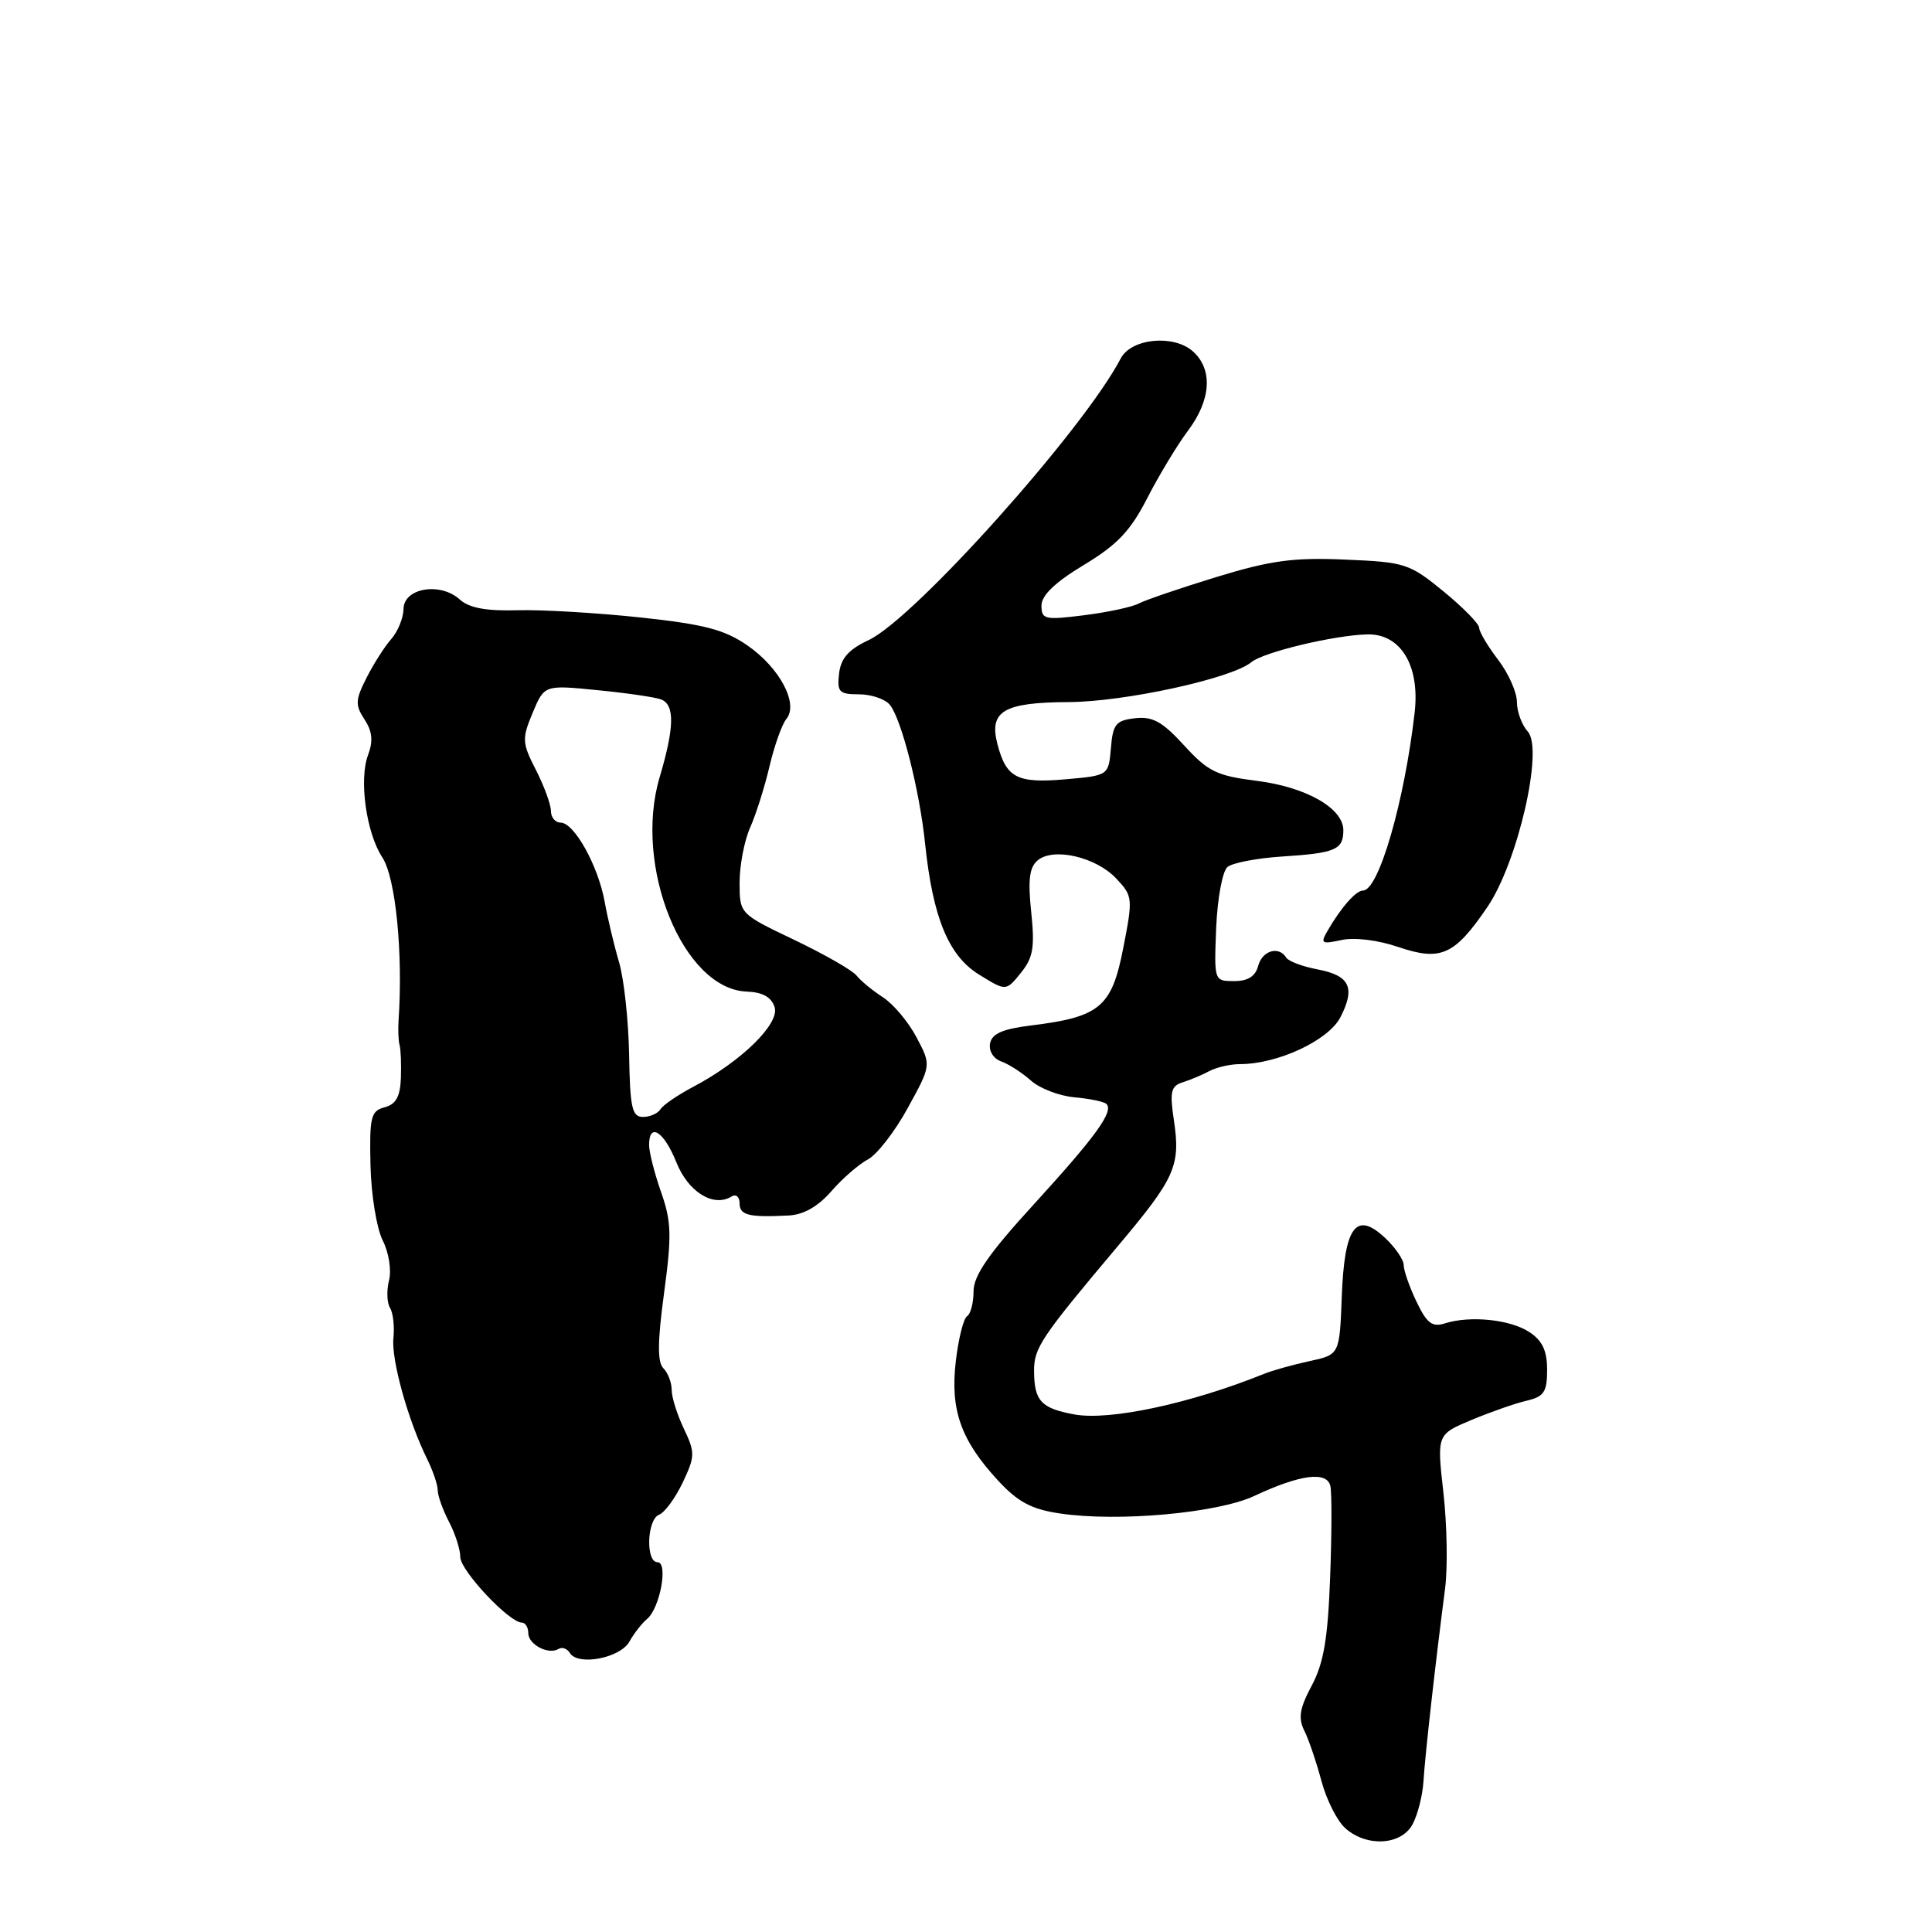 <?xml version="1.0" encoding="UTF-8" standalone="no"?>
<!DOCTYPE svg PUBLIC "-//W3C//DTD SVG 1.1//EN" "http://www.w3.org/Graphics/SVG/1.1/DTD/svg11.dtd" >
<svg xmlns="http://www.w3.org/2000/svg" xmlns:xlink="http://www.w3.org/1999/xlink" version="1.1" viewBox="0 0 256 256">
 <g >
 <path fill="currentColor"
d=" M 187.16 241.75 C 187.84 240.51 188.50 237.93 188.62 236.00 C 188.83 232.58 190.18 220.51 191.48 210.50 C 191.84 207.75 191.74 202.03 191.26 197.79 C 190.39 190.08 190.39 190.08 194.94 188.17 C 197.45 187.12 200.74 185.96 202.25 185.61 C 204.60 185.06 205.00 184.45 205.00 181.50 C 205.00 178.97 204.37 177.63 202.64 176.50 C 200.10 174.83 194.78 174.29 191.44 175.36 C 189.77 175.89 189.05 175.33 187.69 172.47 C 186.76 170.53 186.00 168.35 186.00 167.64 C 186.00 166.93 184.89 165.30 183.53 164.03 C 179.68 160.41 178.14 162.51 177.79 171.84 C 177.50 179.50 177.50 179.50 173.50 180.36 C 171.30 180.84 168.60 181.59 167.50 182.04 C 157.74 185.98 147.01 188.28 142.36 187.42 C 137.94 186.61 137.04 185.63 137.02 181.66 C 137.00 178.61 137.92 177.23 148.15 165.08 C 155.75 156.05 156.45 154.48 155.54 148.39 C 154.98 144.67 155.16 143.90 156.69 143.42 C 157.68 143.11 159.28 142.44 160.24 141.93 C 161.19 141.42 163.02 141.00 164.31 141.00 C 169.30 141.00 176.01 137.87 177.60 134.81 C 179.64 130.87 178.86 129.25 174.54 128.44 C 172.58 128.07 170.73 127.37 170.43 126.89 C 169.45 125.30 167.25 125.95 166.71 128.00 C 166.35 129.37 165.35 130.00 163.53 130.00 C 160.87 130.00 160.87 129.99 161.15 122.94 C 161.32 119.00 161.98 115.44 162.65 114.88 C 163.31 114.33 166.59 113.70 169.94 113.49 C 176.96 113.04 178.00 112.59 178.00 110.01 C 178.00 107.09 173.06 104.28 166.49 103.46 C 161.23 102.80 160.06 102.23 156.90 98.77 C 154.03 95.63 152.73 94.90 150.40 95.17 C 147.86 95.46 147.46 95.95 147.20 99.13 C 146.89 102.76 146.89 102.76 141.20 103.26 C 134.77 103.82 133.34 103.08 132.17 98.62 C 131.02 94.23 132.97 93.07 141.59 93.03 C 149.01 93.00 163.21 89.90 165.80 87.75 C 167.41 86.41 176.76 84.17 181.18 84.06 C 185.59 83.96 188.16 88.18 187.45 94.40 C 186.10 106.21 182.69 117.99 180.61 118.00 C 179.67 118.00 177.69 120.25 175.90 123.35 C 174.93 125.01 175.11 125.13 177.75 124.56 C 179.46 124.18 182.59 124.56 185.30 125.49 C 190.93 127.39 192.73 126.58 197.09 120.18 C 201.10 114.29 204.56 99.27 202.44 96.94 C 201.65 96.06 201.00 94.30 201.00 93.02 C 201.00 91.74 199.88 89.21 198.50 87.41 C 197.12 85.61 196.00 83.71 196.00 83.19 C 196.00 82.67 193.88 80.50 191.28 78.37 C 186.76 74.67 186.19 74.48 178.24 74.15 C 171.39 73.85 168.37 74.26 161.21 76.45 C 156.42 77.92 151.78 79.50 150.91 79.96 C 150.04 80.43 146.77 81.13 143.66 81.52 C 138.44 82.18 138.00 82.08 138.00 80.24 C 138.00 78.89 139.80 77.16 143.60 74.87 C 148.03 72.20 149.79 70.36 152.02 66.00 C 153.57 62.98 156.00 58.95 157.42 57.06 C 160.48 52.98 160.73 48.97 158.09 46.58 C 155.54 44.28 149.90 44.82 148.50 47.50 C 143.58 56.93 121.18 81.96 115.11 84.81 C 112.44 86.06 111.42 87.22 111.18 89.25 C 110.90 91.70 111.19 92.00 113.81 92.00 C 115.43 92.00 117.27 92.62 117.90 93.38 C 119.44 95.23 121.85 104.71 122.58 111.78 C 123.60 121.57 125.68 126.64 129.72 129.13 C 133.30 131.35 133.30 131.35 135.26 128.92 C 136.90 126.91 137.13 125.54 136.64 120.85 C 136.19 116.56 136.40 114.91 137.51 113.99 C 139.61 112.25 145.24 113.56 147.92 116.42 C 150.10 118.73 150.13 119.02 148.83 125.65 C 147.31 133.45 145.74 134.76 136.61 135.88 C 132.87 136.34 131.44 136.96 131.19 138.25 C 131.00 139.26 131.63 140.28 132.68 140.65 C 133.68 141.01 135.45 142.15 136.60 143.18 C 137.76 144.22 140.36 145.22 142.38 145.40 C 144.41 145.58 146.31 145.98 146.61 146.28 C 147.60 147.27 145.21 150.57 137.04 159.52 C 131.02 166.10 129.00 169.02 129.00 171.10 C 129.00 172.63 128.61 174.12 128.14 174.41 C 127.67 174.70 127.00 177.38 126.65 180.36 C 125.89 186.81 127.31 190.83 132.23 196.16 C 134.87 199.02 136.66 199.98 140.43 200.54 C 148.10 201.69 161.32 200.50 166.20 198.22 C 172.28 195.37 175.82 194.91 176.28 196.90 C 176.48 197.78 176.47 203.22 176.25 209.00 C 175.95 217.12 175.40 220.37 173.81 223.35 C 172.20 226.38 171.99 227.65 172.84 229.35 C 173.43 230.53 174.44 233.53 175.10 236.00 C 175.76 238.47 177.18 241.29 178.26 242.25 C 181.09 244.77 185.65 244.52 187.16 241.75 Z  M 83.40 217.52 C 84.00 216.44 85.06 215.09 85.74 214.52 C 87.45 213.11 88.58 207.00 87.12 207.00 C 85.53 207.00 85.72 201.32 87.34 200.70 C 88.08 200.42 89.48 198.50 90.46 196.45 C 92.11 192.97 92.12 192.47 90.62 189.32 C 89.73 187.46 89.00 185.14 89.00 184.17 C 89.00 183.19 88.50 181.90 87.90 181.30 C 87.10 180.50 87.12 177.79 87.99 171.35 C 89.02 163.73 88.97 161.87 87.61 158.00 C 86.74 155.53 86.02 152.71 86.01 151.75 C 85.99 148.65 87.97 149.89 89.62 154.01 C 91.20 157.96 94.54 160.02 96.94 158.54 C 97.52 158.18 98.00 158.58 98.00 159.44 C 98.00 161.03 99.20 161.33 104.50 161.06 C 106.48 160.96 108.41 159.86 110.17 157.83 C 111.64 156.14 113.82 154.25 115.00 153.63 C 116.19 153.01 118.57 149.95 120.28 146.82 C 123.40 141.15 123.40 141.15 121.45 137.46 C 120.38 135.43 118.38 133.04 117.00 132.15 C 115.62 131.26 114.05 129.96 113.50 129.27 C 112.95 128.57 109.24 126.45 105.25 124.54 C 98.00 121.08 98.00 121.08 98.00 116.94 C 98.00 114.66 98.63 111.38 99.40 109.65 C 100.17 107.92 101.33 104.26 101.97 101.51 C 102.62 98.77 103.62 95.96 104.20 95.26 C 105.85 93.27 103.33 88.50 99.06 85.54 C 96.02 83.43 93.35 82.73 84.90 81.82 C 79.18 81.21 71.84 80.77 68.59 80.86 C 64.42 80.98 62.17 80.56 60.93 79.44 C 58.35 77.10 53.51 77.90 53.47 80.68 C 53.45 81.88 52.72 83.68 51.84 84.68 C 50.96 85.68 49.48 88.00 48.56 89.83 C 47.08 92.74 47.05 93.42 48.30 95.33 C 49.33 96.90 49.46 98.20 48.78 100.01 C 47.54 103.27 48.52 110.34 50.66 113.61 C 52.43 116.30 53.42 126.31 52.81 135.25 C 52.73 136.49 52.79 137.95 52.95 138.50 C 53.11 139.05 53.18 141.00 53.12 142.84 C 53.03 145.31 52.46 146.33 50.97 146.72 C 49.14 147.20 48.95 147.98 49.09 154.38 C 49.18 158.31 49.91 162.78 50.71 164.36 C 51.52 165.96 51.89 168.29 51.55 169.65 C 51.21 170.99 51.27 172.63 51.68 173.30 C 52.09 173.96 52.29 175.76 52.13 177.30 C 51.83 180.17 54.08 188.25 56.60 193.33 C 57.37 194.89 58.00 196.75 58.00 197.47 C 58.00 198.18 58.67 200.06 59.49 201.64 C 60.32 203.21 60.99 205.32 60.99 206.32 C 61.00 208.11 67.47 215.00 69.14 215.00 C 69.61 215.00 70.00 215.63 70.00 216.39 C 70.00 217.92 72.68 219.31 74.02 218.49 C 74.48 218.20 75.16 218.45 75.52 219.04 C 76.60 220.78 82.19 219.70 83.40 217.52 Z  M 83.36 139.75 C 83.28 135.21 82.68 129.70 82.03 127.50 C 81.38 125.30 80.52 121.69 80.12 119.48 C 79.25 114.69 76.08 109.00 74.28 109.00 C 73.58 109.00 73.00 108.31 73.00 107.46 C 73.00 106.61 72.11 104.17 71.02 102.04 C 69.17 98.42 69.14 97.90 70.58 94.45 C 72.13 90.75 72.13 90.75 79.17 91.45 C 83.04 91.83 86.83 92.38 87.60 92.68 C 89.43 93.38 89.37 96.39 87.40 103.01 C 83.90 114.82 90.53 131.09 98.96 131.39 C 101.05 131.47 102.21 132.12 102.64 133.45 C 103.34 135.65 98.23 140.65 91.82 144.03 C 89.79 145.10 87.85 146.43 87.51 146.99 C 87.16 147.54 86.12 148.00 85.19 148.00 C 83.75 148.00 83.48 146.77 83.36 139.75 Z "/>
</g>
</svg>